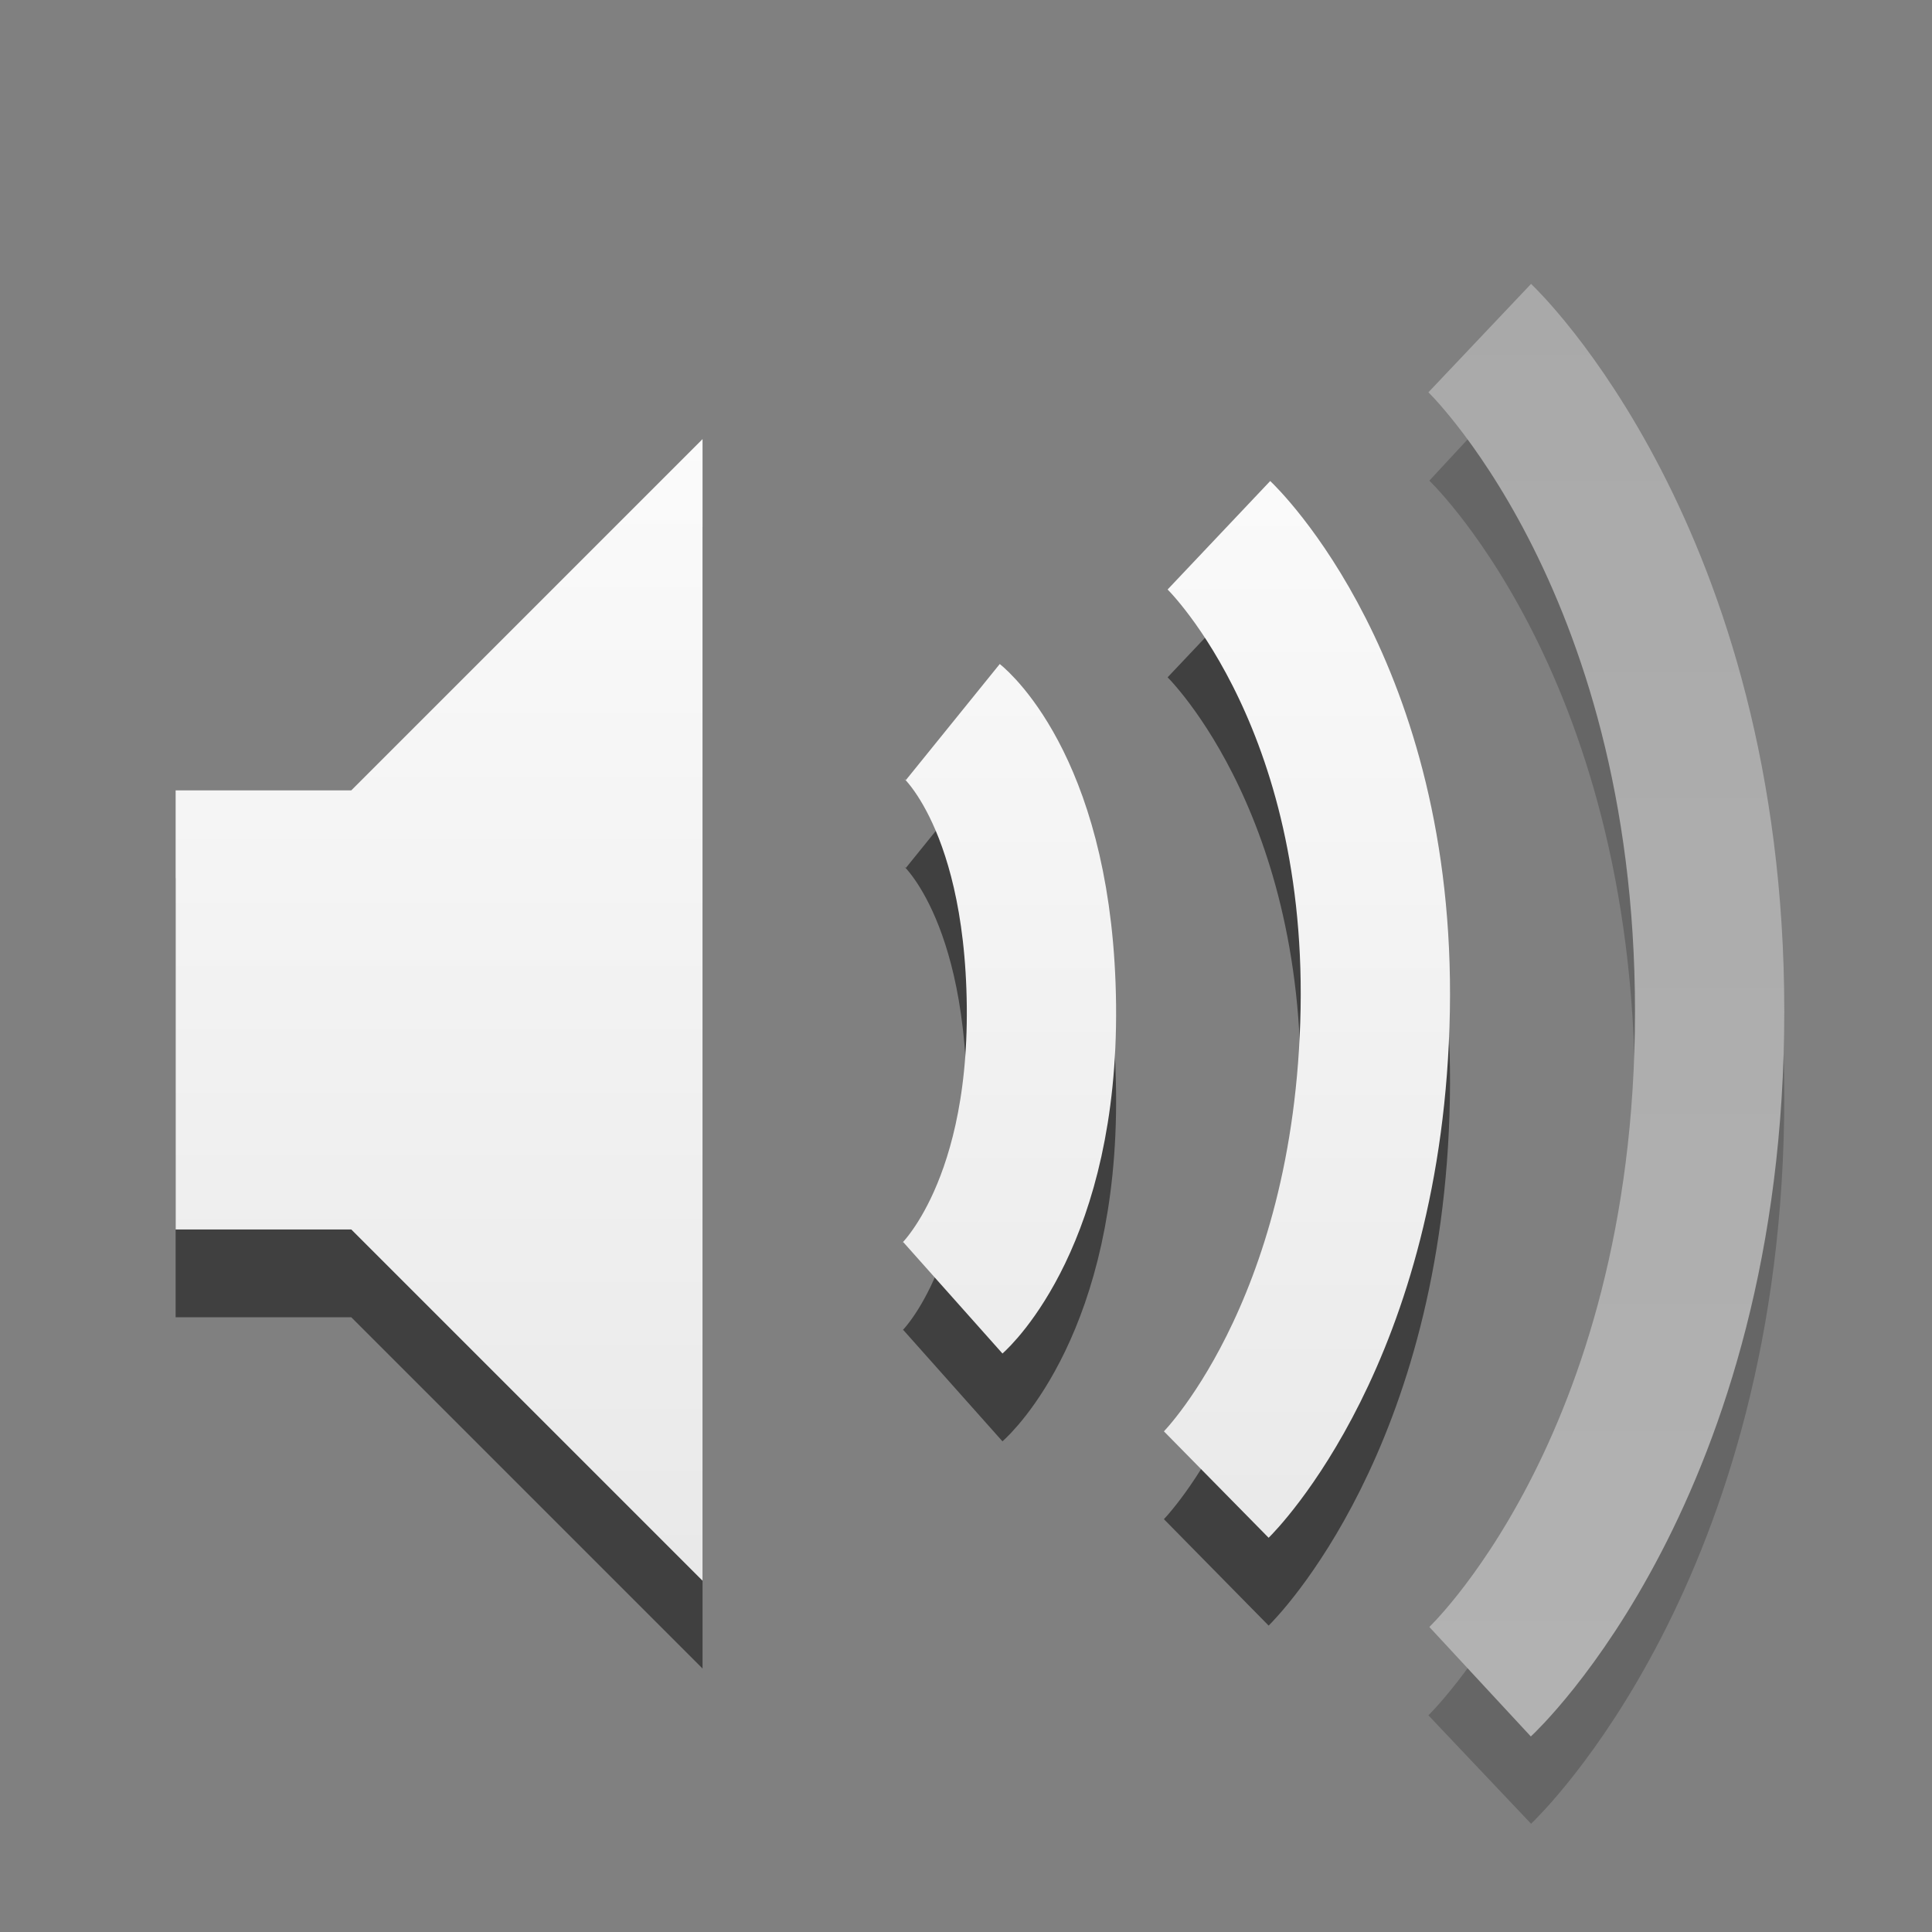 <?xml version="1.0" encoding="UTF-8" standalone="no"?>
<svg xmlns="http://www.w3.org/2000/svg" xmlns:xlink="http://www.w3.org/1999/xlink" version="1" width="22" height="22">
 <rect width="100%" height="100%" fill="#808080" stroke="none"/>
 <defs>
  <linearGradient x1="9" y1="3" x2="9" y2="21" id="linearGradient2393" xlink:href="#linearGradient3678" gradientUnits="userSpaceOnUse" gradientTransform="translate(-2,-1)"/>
  <linearGradient x1="50.926" y1="11.648" x2="73.987" y2="11.648" id="linearGradient2391" xlink:href="#linearGradient3678" gradientUnits="userSpaceOnUse" gradientTransform="matrix(0,0.781,-0.762,0,28.874,-37.75)"/>
  <linearGradient id="linearGradient3678">
   <stop style="stop-color:#ffffff;stop-opacity:1" offset="0"/>
   <stop style="stop-color:#e6e6e6;stop-opacity:1" offset="1"/>
  </linearGradient>
  <linearGradient x1="50.926" y1="11.648" x2="73.987" y2="11.648" id="linearGradient3626" xlink:href="#linearGradient3678" gradientUnits="userSpaceOnUse" gradientTransform="matrix(0,-0.781,-0.762,0,28.874,60.75)"/>
 </defs>
 <path d="m 13.88,7.095 c 0,0 1.845,1.745 1.78,5.405 C 15.593,16.19 13.85,17.905 13.85,17.905 m -3,-8.683 c 0,0 0.983,0.795 1.009,3.231 C 11.883,14.858 10.85,15.778 10.85,15.778" style="opacity:0.5;fill:none;stroke:#000000;stroke-width:1.7"/>
 <path d="m 2,10 0,5 2,0 4,4 0,-13 -4,4 -2,0 z" style="opacity:0.5;fill:#000000;fill-opacity:1;fill-rule:evenodd"/>
 <path d="m 2,9 0,5 2,0 4,4 L 8,5 4,9 2,9 z" style="fill:url(#linearGradient2393);fill-opacity:1;fill-rule:evenodd"/>
 <g style="opacity:0.4">
  <path d="m 16.854,4.85 c 0,0 2.614,2.423 2.614,7.635 C 19.468,17.671 16.85,20.15 16.85,20.15" style="opacity:0.5;fill:none;stroke:#000000;stroke-width:1.7"/>
  <path d="m 16.854,19.15 c 0,0 2.614,-2.423 2.614,-7.635 C 19.468,6.329 16.85,3.85 16.85,3.85" style="fill:none;stroke:url(#linearGradient3626);stroke-width:1.7"/>
 </g>
 <path d="m 13.88,6.095 c 0,0 1.845,1.745 1.78,5.405 C 15.593,15.19 13.85,16.905 13.85,16.905 m -3,-8.683 c 0,0 0.983,0.795 1.009,3.231 C 11.883,13.858 10.85,14.778 10.85,14.778" style="fill:none;stroke:url(#linearGradient2391);stroke-width:1.7"/>
</svg>
